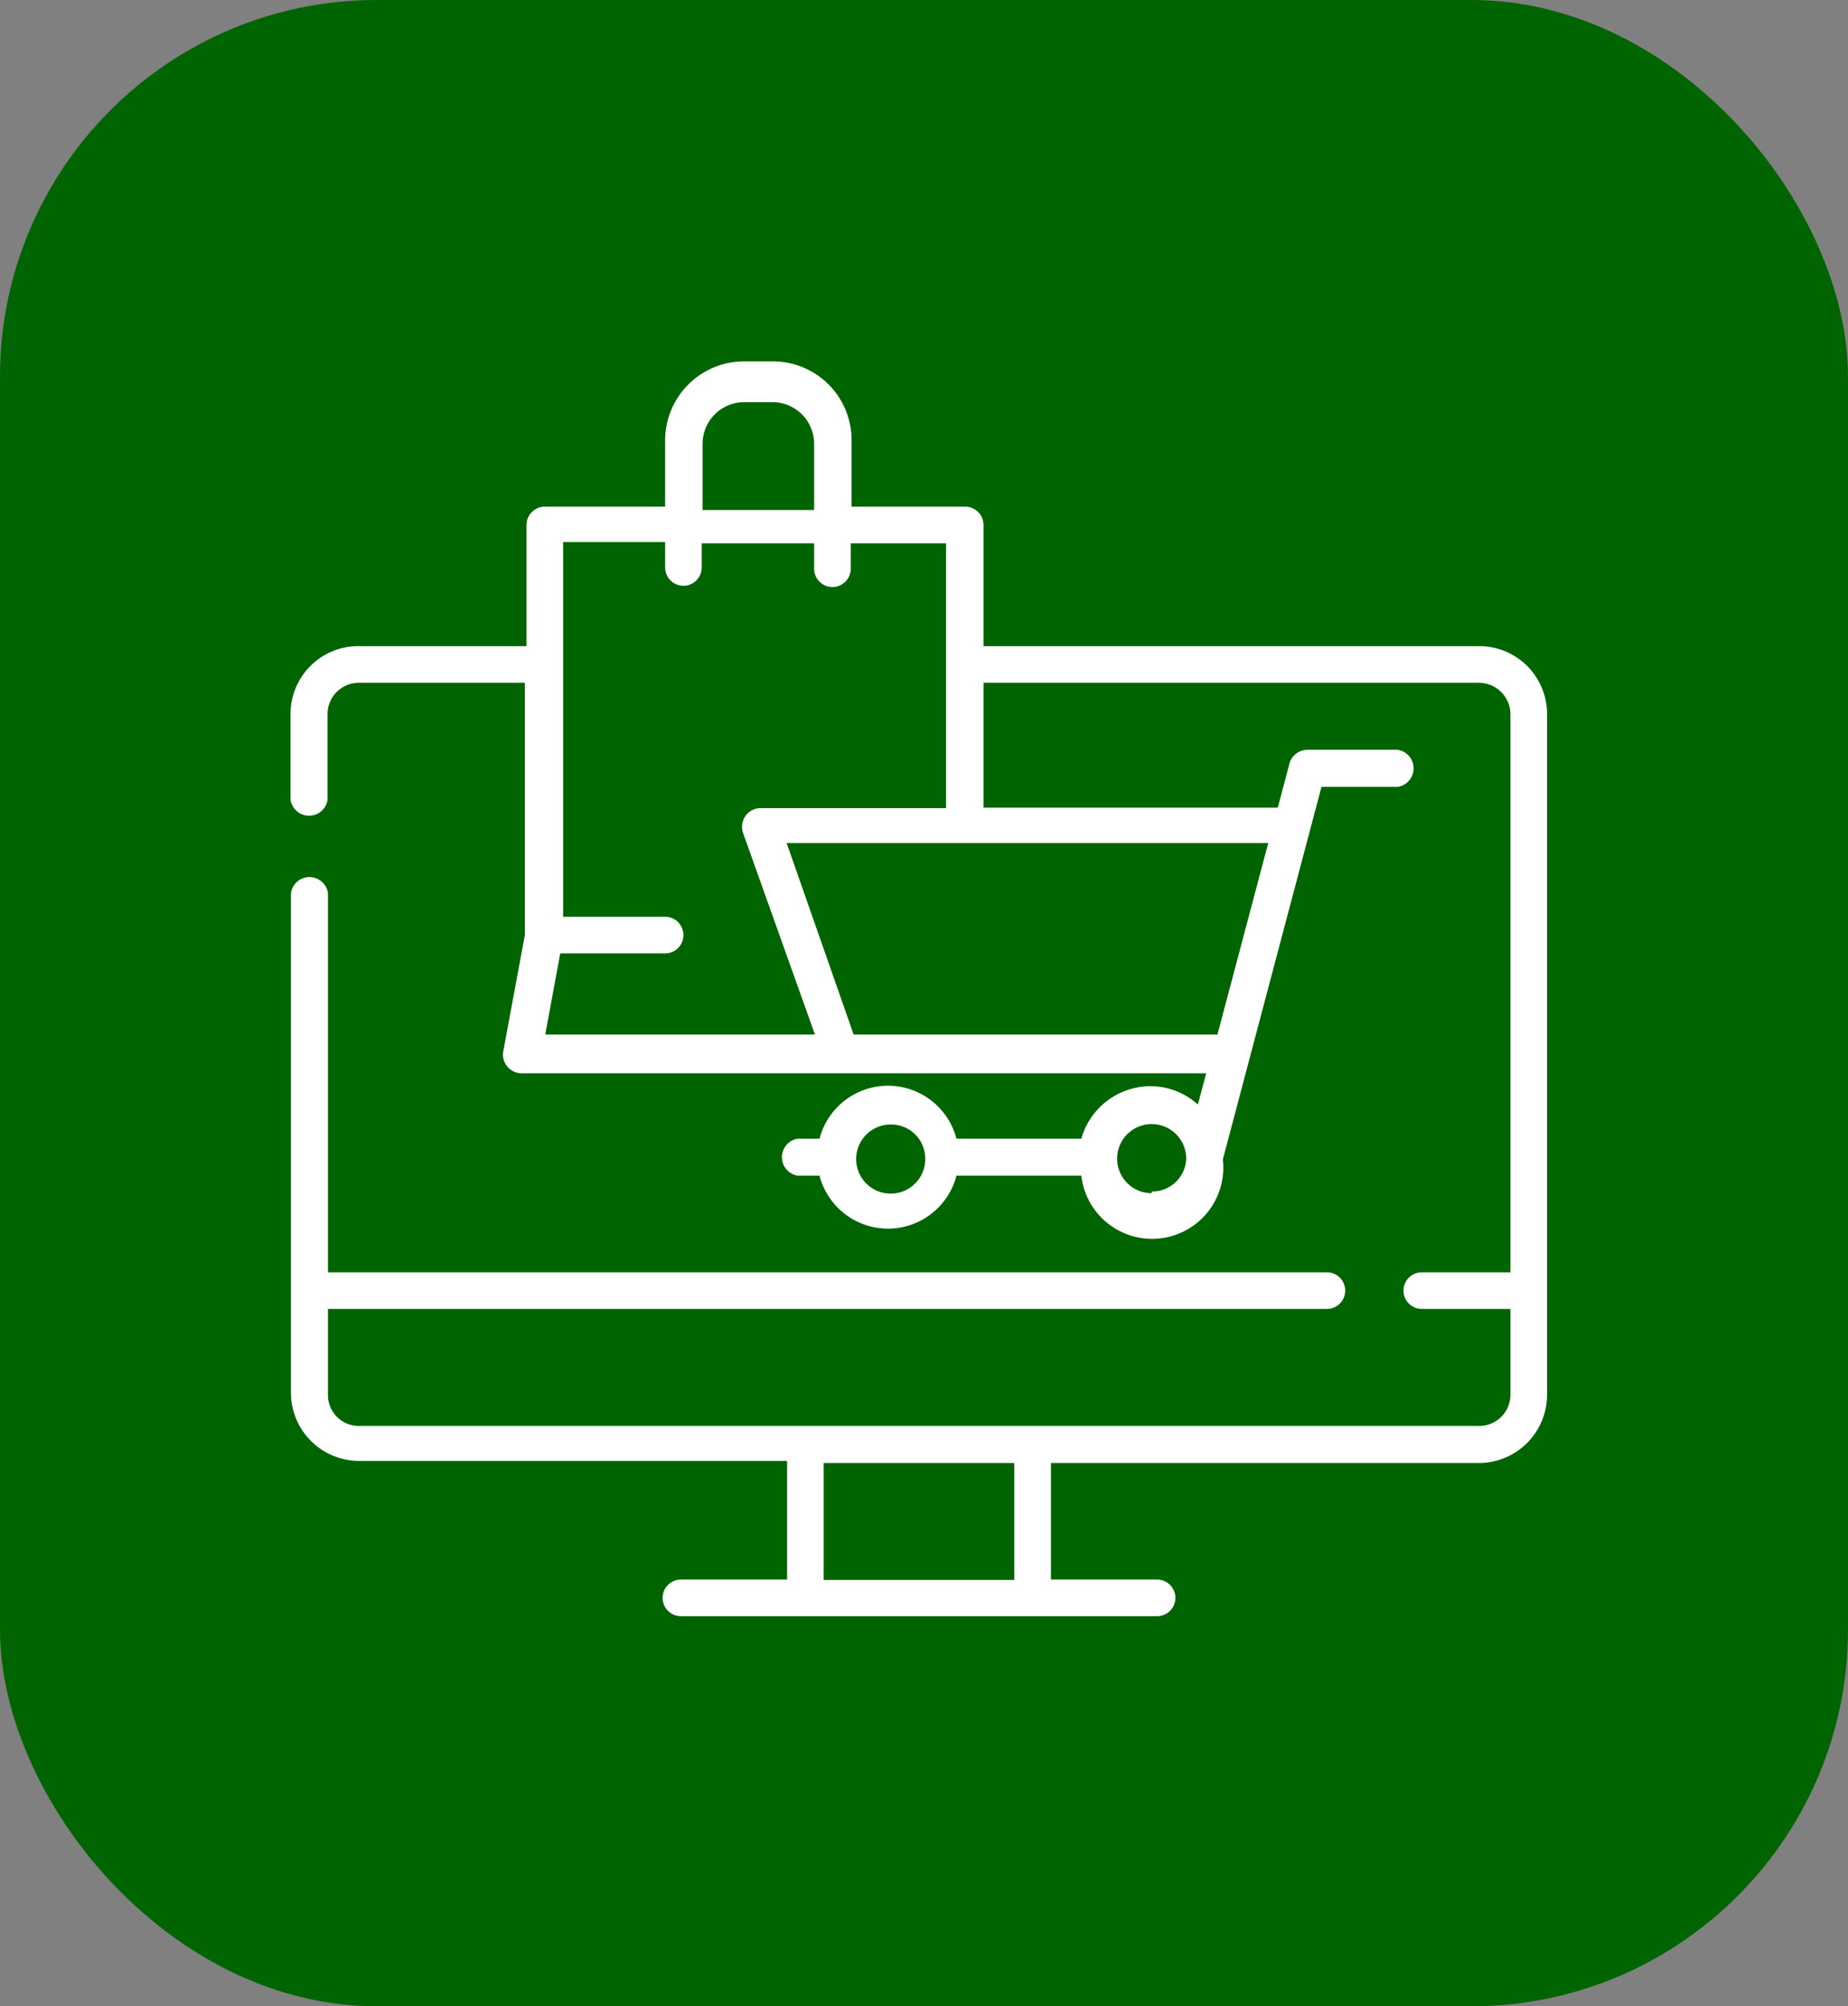 <svg id="Layer_1" data-name="Layer 1" xmlns="http://www.w3.org/2000/svg" viewBox="0 0 44.4 48.19"><rect x="0" y="0" width="44.4" height="48.19" fill="#808080" stroke="none"/><defs><style>.cls-1{fill:darkgreen;}.cls-2{fill:#fff;}</style></defs><rect class="cls-1" width="44.4" height="48.19" rx="9.05"/><path class="cls-2" d="M63.56,45.67H51.65V42.76a.44.44,0,0,0-.44-.44H48.48V40.73a1.89,1.89,0,0,0-1.89-1.9h-.68A1.9,1.9,0,0,0,44,40.73v1.59H41.11a.44.44,0,0,0-.44.44v2.91h-4A1.63,1.63,0,0,0,35,47.3v2.06a.45.45,0,0,0,.89,0V47.3a.75.75,0,0,1,.74-.75h4v6.06l-.52,2.8a.45.45,0,0,0,.44.52H57l-.2.75a1.7,1.7,0,0,0-1.15-.44A1.73,1.73,0,0,0,54,57.5h-3a1.7,1.7,0,0,0-3.29,0h-.52a.45.45,0,0,0,0,.89h.52a1.7,1.7,0,0,0,3.29,0h3A1.71,1.71,0,0,0,57.4,58l2.37-8.95H61.6a.45.45,0,0,0,0-.89H59.43a.45.45,0,0,0-.43.33l-.28,1.06H51.65v-3H63.56a.76.76,0,0,1,.75.75V60.71H62.18a.44.44,0,0,0,0,.88h2.13v2.06a.75.75,0,0,1-.75.75H36.64a.74.74,0,0,1-.74-.75V61.59h24a.44.44,0,0,0,0-.88h-24V51.6a.45.45,0,0,0-.89,0v12a1.64,1.64,0,0,0,1.63,1.64H46.93v2.85H44.38a.44.44,0,0,0,0,.88H55.82a.44.44,0,0,0,0-.88H53.27V65.29H63.56a1.64,1.64,0,0,0,1.63-1.64V47.3A1.63,1.63,0,0,0,63.56,45.67ZM50.25,58a.83.83,0,1,1-.82-.84.82.82,0,0,1,.82.84v0Zm5.44.81a.83.83,0,1,1,.83-.82A.82.82,0,0,1,55.69,58.77Zm-10.79-18a1,1,0,0,1,1-1h.68a1,1,0,0,1,1,1v1.59H44.9ZM41.12,55l.36-1.95H44a.44.44,0,0,0,0-.88H41.55v-9H44v.61a.44.44,0,0,0,.88,0V43.2h2.7v.61a.44.44,0,0,0,.88,0V43.2h2.29v6.36H46.29a.45.45,0,0,0-.42.59L47.6,55Zm17.37-4.6L57.27,55H48.53l-1.61-4.6Zm-6.1,17.7H47.81V65.29h4.58Z" transform="translate(-28.02 -30.15)"/></svg>